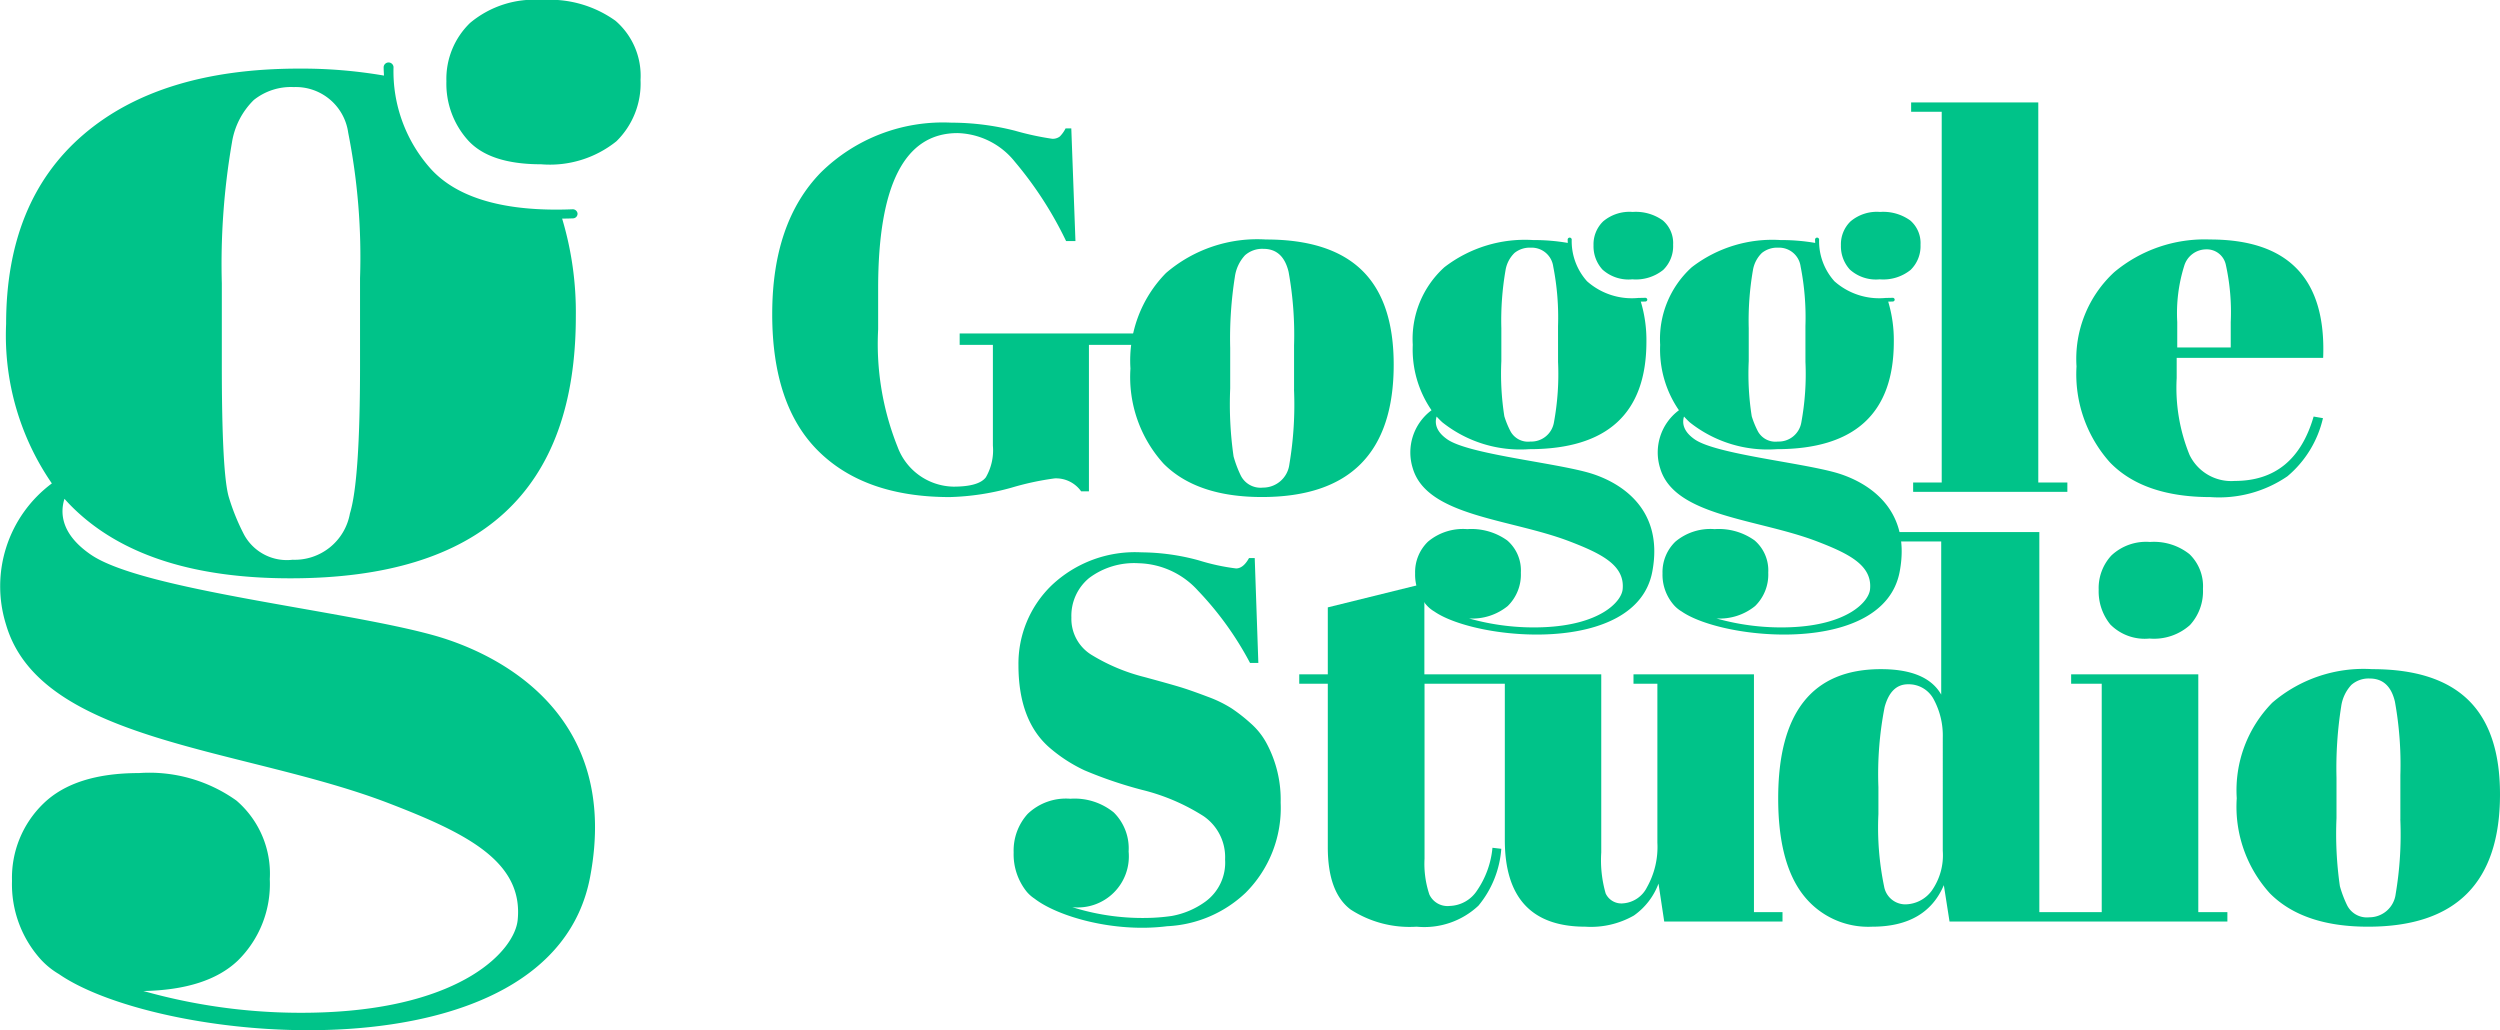<svg xmlns="http://www.w3.org/2000/svg" width="155.319" height="64" viewBox="0 0 155.319 64"><defs><style>.a{fill:#00c389;}</style></defs><g transform="translate(-322.966 -221.923)"><path class="a" d="M358.848,235.192a.3.3,0,0,0-.32-.267c-.326.014-.661.021-1,.021-3.644,0-6.265-.849-7.792-2.525a9.077,9.077,0,0,1-2.321-6.334.308.308,0,0,0-.614,0c0,.181.013.355.021.532a30.214,30.214,0,0,0-5.256-.434q-8.656,0-13.438,4.119t-4.782,11.746a16.2,16.2,0,0,0,2.842,9.906,7.966,7.966,0,0,0-2.842,8.788c2.155,7.322,14.77,7.619,23.775,11.083,4.861,1.87,8.368,3.636,8.007,7.254-.187,1.878-3.4,5.409-12.087,5.738a36.079,36.079,0,0,1-11.166-1.326c2.632-.052,4.59-.677,5.861-1.886a6.663,6.663,0,0,0,1.991-5.063,5.986,5.986,0,0,0-2.071-4.882,9.309,9.309,0,0,0-6.055-1.71q-3.985,0-5.937,1.894a6.412,6.412,0,0,0-1.952,4.808,6.968,6.968,0,0,0,1.793,4.882,4.864,4.864,0,0,0,1.115.9c6.41,4.438,30.59,6.66,33.005-6.012,1.934-10.15-5.712-13.9-9.661-15.015-5.583-1.572-18.122-2.811-21.354-5.027-1.85-1.268-1.918-2.579-1.639-3.47.267.3.545.583.843.854q4.467,4.086,13.194,4.086,17.73,0,17.733-16.278a20.244,20.244,0,0,0-.851-6.07c.225,0,.452-.005.669-.014A.291.291,0,0,0,358.848,235.192Zm-13.514,9.443q0,7.149-.629,9.192a3.486,3.486,0,0,1-3.561,2.872,3.026,3.026,0,0,1-3-1.532,13.355,13.355,0,0,1-.944-2.3q-.456-1.4-.453-8.36v-4.98a44.408,44.408,0,0,1,.629-8.747,4.726,4.726,0,0,1,1.361-2.647,3.7,3.7,0,0,1,2.478-.8,3.287,3.287,0,0,1,3.385,2.839,39.7,39.7,0,0,1,.734,9.034Z"/><path class="a" d="M356.579,232.129a6.6,6.6,0,0,0,4.682-1.428,5.02,5.02,0,0,0,1.5-3.813,4.508,4.508,0,0,0-1.56-3.677,7.012,7.012,0,0,0-4.56-1.288,6.2,6.2,0,0,0-4.472,1.426,4.833,4.833,0,0,0-1.469,3.622,5.244,5.244,0,0,0,1.35,3.676Q353.4,232.129,356.579,232.129Z"/><path class="a" d="M382.2,252.157q1.581,0,2.016-.582a3.355,3.355,0,0,0,.436-1.967V243.35h-2.064v-.71h11.453v.71h-3.422v9.1h-.483a1.911,1.911,0,0,0-1.646-.806,17.494,17.494,0,0,0-2.693.58,15.671,15.671,0,0,1-3.822.581q-5.258,0-8.146-2.839t-2.887-8.532q0-5.692,3.017-8.79a10.8,10.8,0,0,1,8.113-3.1,16.084,16.084,0,0,1,3.951.5,17.647,17.647,0,0,0,2.306.5.714.714,0,0,0,.484-.144,1.954,1.954,0,0,0,.355-.5h.355l.258,7H389.2a23.125,23.125,0,0,0-3.177-4.919,4.71,4.71,0,0,0-3.565-1.789q-4.934,0-4.935,9.644v2.548a17.218,17.218,0,0,0,1.209,7.307A3.775,3.775,0,0,0,382.2,252.157Z"/><path class="a" d="M395.263,250.737a8.01,8.01,0,0,1-2.065-5.918,7.76,7.76,0,0,1,2.21-5.936,8.708,8.708,0,0,1,6.21-2.081q4,0,5.968,1.92t1.967,5.854q0,8.226-8.193,8.226Q397.326,252.8,395.263,250.737Zm8.1-4.612v-2.742a21.913,21.913,0,0,0-.339-4.565q-.339-1.434-1.565-1.435a1.617,1.617,0,0,0-1.145.4,2.465,2.465,0,0,0-.628,1.337,24.491,24.491,0,0,0-.291,4.42v2.516a22.79,22.79,0,0,0,.21,4.225,7.023,7.023,0,0,0,.436,1.162,1.373,1.373,0,0,0,1.386.774,1.648,1.648,0,0,0,1.645-1.451A22.232,22.232,0,0,0,403.36,246.125Z"/><path class="a" d="M441.7,228.287h7.9V251.9h1.806v.58h-9.581v-.58h1.775V228.867h-1.9Z"/><path class="a" d="M454.057,250.656a8.212,8.212,0,0,1-2.082-5.967,7.33,7.33,0,0,1,2.34-5.854,8.743,8.743,0,0,1,5.951-2.033q7.323,0,7.032,7.355h-9.1v1.258a11.054,11.054,0,0,0,.8,4.773,2.876,2.876,0,0,0,2.808,1.614q3.74,0,4.9-4l.58.1a6.666,6.666,0,0,1-2.21,3.613,7.511,7.511,0,0,1-4.79,1.291Q456.137,252.8,454.057,250.656Zm4.176-7.145h3.323v-1.58a13.63,13.63,0,0,0-.306-3.564,1.208,1.208,0,0,0-1.226-.952,1.433,1.433,0,0,0-1.355,1.016,9.825,9.825,0,0,0-.436,3.5Z"/><path class="a" d="M411.469,264.4v10.87a6.014,6.014,0,0,0,.3,2.226,1.244,1.244,0,0,0,1.275.71,2.1,2.1,0,0,0,1.694-.968,5.609,5.609,0,0,0,.951-2.645l.549.064a6.26,6.26,0,0,1-1.42,3.533,4.913,4.913,0,0,1-3.839,1.306,6.738,6.738,0,0,1-4.1-1.065q-1.419-1.064-1.42-3.87V264.4h-1.774v-.581h1.774v-4.161l6-1.483v5.644h10.989v11.065a7.477,7.477,0,0,0,.274,2.547,1.077,1.077,0,0,0,1.1.614,1.8,1.8,0,0,0,1.467-1,5.094,5.094,0,0,0,.646-2.775V264.4h-1.484v-.581h7.484v14.774h1.774v.581H426.36l-.355-2.356a4.224,4.224,0,0,1-1.531,1.985,5.379,5.379,0,0,1-3.017.693q-5,0-5-5.387V264.4Z"/><path class="a" d="M459.541,278.593V263.819h-7.9v.581h1.9v14.193h-3.876V254.981H439.235v.58h4.334v9.516q-.9-1.58-3.741-1.581-6.385,0-6.387,8.033,0,3.968,1.532,5.967a5.11,5.11,0,0,0,4.306,2q3.355,0,4.453-2.581l.353,2.259h17.263v-.581Zm-15.875-3.806a3.821,3.821,0,0,1-.693,2.483,2.076,2.076,0,0,1-1.645.839A1.341,1.341,0,0,1,440.022,277a17.967,17.967,0,0,1-.355-4.5v-1.678a21.631,21.631,0,0,1,.386-4.968q.387-1.419,1.452-1.418a1.754,1.754,0,0,1,1.614.966,4.731,4.731,0,0,1,.547,2.356Z"/><path class="a" d="M456.509,261.594a3.347,3.347,0,0,0,2.516-.84,3.1,3.1,0,0,0,.806-2.241,2.77,2.77,0,0,0-.838-2.162,3.545,3.545,0,0,0-2.451-.757,3.151,3.151,0,0,0-2.4.839,2.978,2.978,0,0,0-.79,2.128,3.259,3.259,0,0,0,.726,2.162A3.009,3.009,0,0,0,456.509,261.594Z"/><path class="a" d="M463.995,277.431a8.008,8.008,0,0,1-2.065-5.918,7.762,7.762,0,0,1,2.21-5.936,8.708,8.708,0,0,1,6.21-2.081q4,0,5.968,1.92t1.967,5.855q0,8.225-8.193,8.225Q466.059,279.5,463.995,277.431Zm8.1-4.612v-2.742a21.919,21.919,0,0,0-.339-4.565q-.339-1.434-1.564-1.434a1.614,1.614,0,0,0-1.145.4,2.462,2.462,0,0,0-.629,1.338,24.486,24.486,0,0,0-.291,4.419v2.517a22.8,22.8,0,0,0,.21,4.225,7.008,7.008,0,0,0,.436,1.161,1.372,1.372,0,0,0,1.386.775,1.649,1.649,0,0,0,1.645-1.452A22.224,22.224,0,0,0,472.092,272.819Z"/><path class="a" d="M402.53,271.787a7.386,7.386,0,0,0-.871-3.677,4.427,4.427,0,0,0-.984-1.242,10.2,10.2,0,0,0-1.193-.936,7.668,7.668,0,0,0-1.451-.71q-.89-.337-1.485-.531t-2.5-.71a11.768,11.768,0,0,1-3.21-1.339,2.626,2.626,0,0,1-1.307-2.355,3.035,3.035,0,0,1,1.1-2.451,4.652,4.652,0,0,1,3.08-.92,5.131,5.131,0,0,1,3.677,1.694,20.014,20.014,0,0,1,3.242,4.5h.516l-.225-6.515h-.355c-.238.43-.506.644-.807.644a13.118,13.118,0,0,1-2.306-.5,13.7,13.7,0,0,0-3.564-.5,7.532,7.532,0,0,0-5.6,2.064,6.764,6.764,0,0,0-2.047,4.935q0,3.516,2,5.194a9.46,9.46,0,0,0,2.113,1.354A26.031,26.031,0,0,0,393.934,271a12.75,12.75,0,0,1,3.806,1.628,3.088,3.088,0,0,1,1.338,2.693,3,3,0,0,1-1.241,2.63,5.091,5.091,0,0,1-2.071.878,11.736,11.736,0,0,1-1.2.113,14.537,14.537,0,0,1-4.981-.659,3.173,3.173,0,0,0,3.5-3.457,3.14,3.14,0,0,0-.924-2.428,3.856,3.856,0,0,0-2.7-.851,3.438,3.438,0,0,0-2.649.942,3.391,3.391,0,0,0-.87,2.392,3.707,3.707,0,0,0,.8,2.428,2.235,2.235,0,0,0,.5.446c1.442,1.113,4.945,2.13,8.234,1.712a7.59,7.59,0,0,0,4.88-2.081A7.443,7.443,0,0,0,402.53,271.787Z"/><path class="a" d="M440.678,240.533a.123.123,0,0,0-.131-.109c-.134.005-.271.008-.412.008a4.185,4.185,0,0,1-3.2-1.035,3.726,3.726,0,0,1-.952-2.6.127.127,0,0,0-.252,0c0,.074.005.146.008.218a12.417,12.417,0,0,0-2.156-.178,8.192,8.192,0,0,0-5.513,1.69,6.012,6.012,0,0,0-1.962,4.819,6.652,6.652,0,0,0,1.166,4.064,3.268,3.268,0,0,0-1.166,3.605c.884,3,6.06,3.126,9.754,4.547,1.994.767,3.433,1.491,3.285,2.976-.077.77-1.4,2.219-4.959,2.354a14.789,14.789,0,0,1-4.581-.545,3.49,3.49,0,0,0,2.4-.773,2.735,2.735,0,0,0,.816-2.077,2.454,2.454,0,0,0-.849-2,3.819,3.819,0,0,0-2.484-.7,3.378,3.378,0,0,0-2.436.777,2.632,2.632,0,0,0-.8,1.973,2.859,2.859,0,0,0,.735,2,2,2,0,0,0,.457.367c2.63,1.821,12.55,2.733,13.541-2.466.793-4.164-2.344-5.7-3.964-6.16-2.29-.645-7.434-1.153-8.76-2.062-.759-.521-.787-1.058-.673-1.424.11.121.224.239.346.351a7.771,7.771,0,0,0,5.413,1.676q7.273,0,7.275-6.678a8.309,8.309,0,0,0-.349-2.49c.092,0,.185,0,.275-.006A.119.119,0,0,0,440.678,240.533Zm-5.544,3.874a16.563,16.563,0,0,1-.258,3.771,1.429,1.429,0,0,1-1.461,1.178,1.242,1.242,0,0,1-1.231-.628,5.548,5.548,0,0,1-.387-.943,16.985,16.985,0,0,1-.186-3.43v-2.043a18.242,18.242,0,0,1,.258-3.588,1.932,1.932,0,0,1,.559-1.086,1.513,1.513,0,0,1,1.016-.328,1.349,1.349,0,0,1,1.389,1.165,16.289,16.289,0,0,1,.3,3.706Z"/><path class="a" d="M439.747,239.277a2.709,2.709,0,0,0,1.921-.586,2.058,2.058,0,0,0,.615-1.564,1.851,1.851,0,0,0-.64-1.509,2.878,2.878,0,0,0-1.871-.528,2.538,2.538,0,0,0-1.834.585,1.981,1.981,0,0,0-.6,1.485,2.153,2.153,0,0,0,.554,1.509A2.418,2.418,0,0,0,439.747,239.277Z"/><path class="a" d="M425.308,240.533a.123.123,0,0,0-.131-.109c-.134.005-.271.008-.412.008a4.187,4.187,0,0,1-3.2-1.035,3.726,3.726,0,0,1-.952-2.6.127.127,0,0,0-.252,0c0,.074.005.146.008.218a12.417,12.417,0,0,0-2.156-.178,8.192,8.192,0,0,0-5.513,1.69,6.012,6.012,0,0,0-1.962,4.819,6.652,6.652,0,0,0,1.166,4.064,3.268,3.268,0,0,0-1.166,3.605c.885,3,6.06,3.126,9.754,4.547,1.994.767,3.433,1.491,3.285,2.976-.077.77-1.4,2.219-4.959,2.354a14.789,14.789,0,0,1-4.581-.545,3.488,3.488,0,0,0,2.4-.773,2.735,2.735,0,0,0,.816-2.077,2.454,2.454,0,0,0-.849-2,3.819,3.819,0,0,0-2.484-.7,3.378,3.378,0,0,0-2.436.777,2.632,2.632,0,0,0-.8,1.973,2.859,2.859,0,0,0,.735,2,2,2,0,0,0,.458.367c2.629,1.821,12.549,2.733,13.54-2.466.793-4.164-2.344-5.7-3.964-6.16-2.29-.645-7.434-1.153-8.76-2.062-.759-.521-.787-1.058-.673-1.424.11.121.224.239.346.351a7.771,7.771,0,0,0,5.413,1.676q7.273,0,7.275-6.678a8.309,8.309,0,0,0-.349-2.49c.092,0,.185,0,.275-.006A.119.119,0,0,0,425.308,240.533Zm-5.544,3.874a16.563,16.563,0,0,1-.258,3.771,1.429,1.429,0,0,1-1.461,1.178,1.24,1.24,0,0,1-1.23-.628,5.46,5.46,0,0,1-.388-.943,17.068,17.068,0,0,1-.186-3.43v-2.043a18.242,18.242,0,0,1,.258-3.588,1.932,1.932,0,0,1,.559-1.086,1.513,1.513,0,0,1,1.016-.328,1.349,1.349,0,0,1,1.389,1.165,16.289,16.289,0,0,1,.3,3.706Z"/><path class="a" d="M424.377,239.277a2.709,2.709,0,0,0,1.921-.586,2.058,2.058,0,0,0,.615-1.564,1.851,1.851,0,0,0-.64-1.509,2.878,2.878,0,0,0-1.871-.528,2.538,2.538,0,0,0-1.834.585,1.981,1.981,0,0,0-.6,1.485,2.152,2.152,0,0,0,.554,1.509A2.418,2.418,0,0,0,424.377,239.277Z"/></g></svg>
